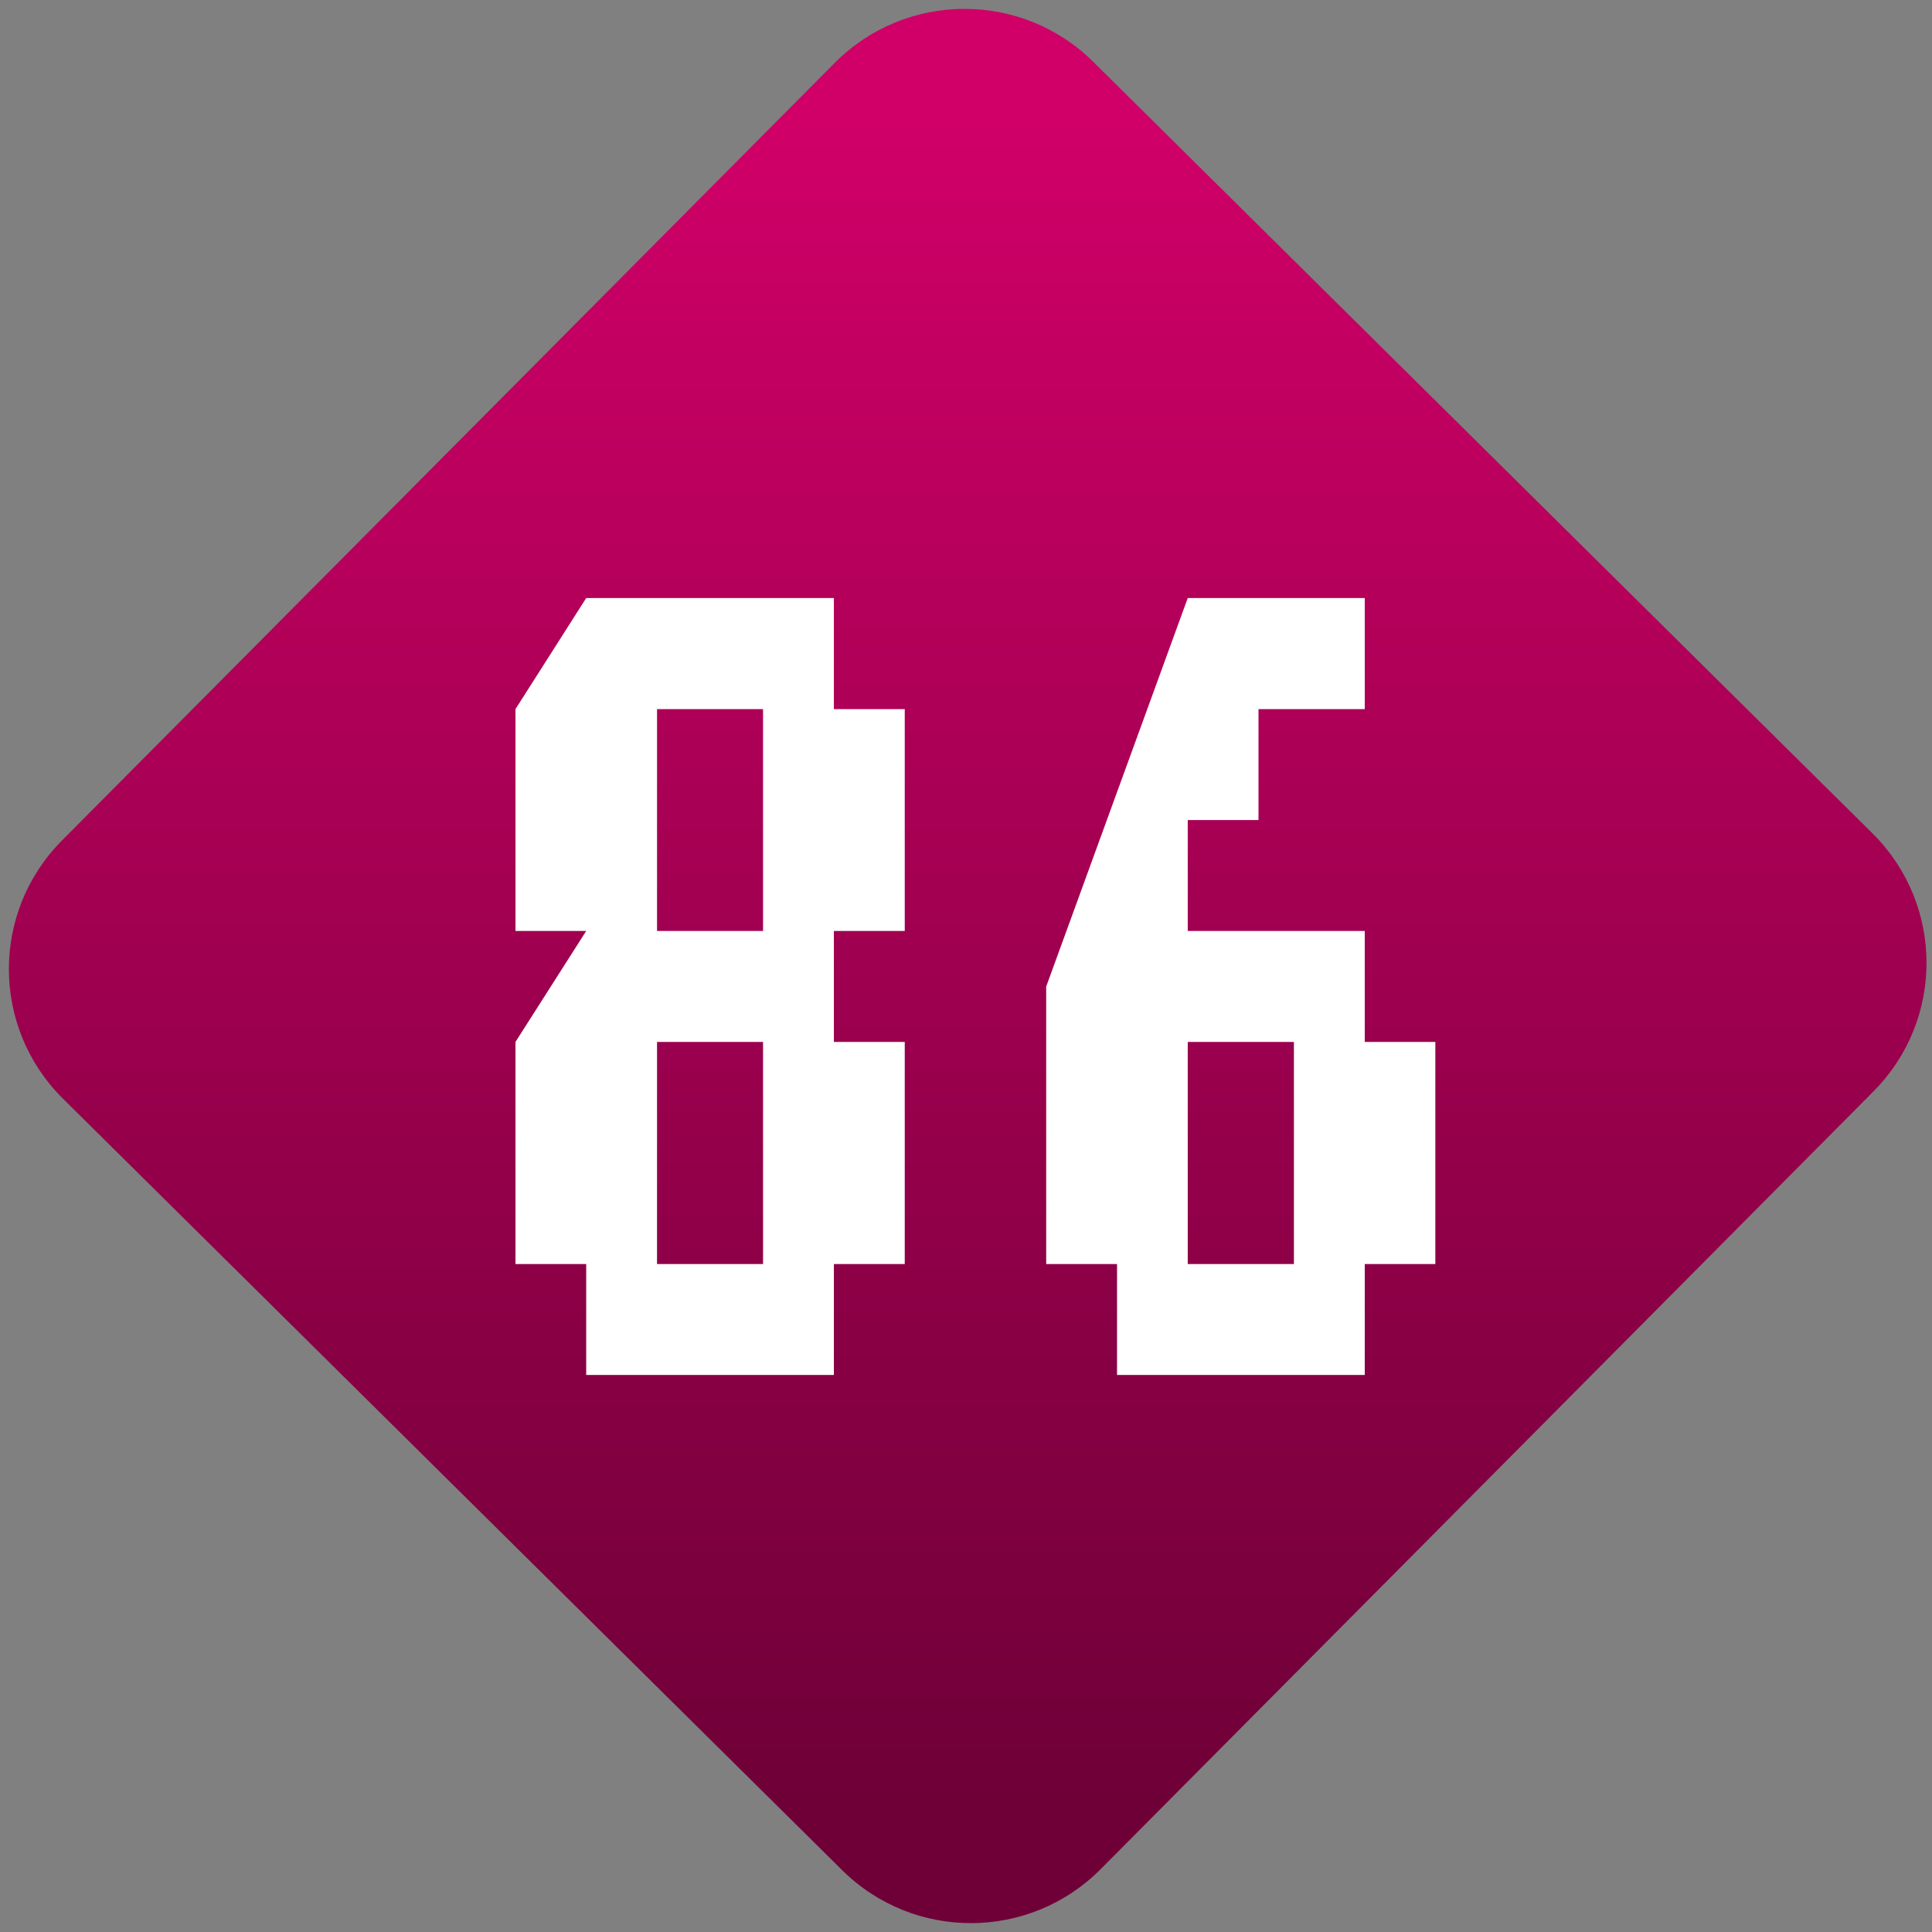 <svg width="64" height="64" viewBox="0 0 64 64" version="1.1"><rect x="0" y="0" width="64" height="64" fill="#808080" stroke="none"/><defs><linearGradient id="linear-pattern-0" gradientUnits="userSpaceOnUse" x1="0" y1="0" x2="0" y2="1" gradientTransform="matrix(60, 0, 0, 56, 0, 4)"><stop offset="0" stop-color="#d00068" stop-opacity="1"/><stop offset="1" stop-color="#6e0037" stop-opacity="1"/></linearGradient></defs><path fill="url(#linear-pattern-0)" fill-opacity="1" d="M 36.219 2.051 L 62.027 27.605 C 64.402 29.957 64.418 33.785 62.059 36.156 L 36.461 61.918 C 34.105 64.289 30.27 64.305 27.895 61.949 L 2.086 36.395 C -0.289 34.043 -0.305 30.215 2.051 27.844 L 27.652 2.082 C 30.008 -0.289 33.844 -0.305 36.219 2.051 Z M 36.219 2.051 " /><g transform="matrix(1.008,0,0,1.003,16.221,16.077)"><path fill-rule="nonzero" fill="rgb(100%, 100%, 100%)" fill-opacity="1" d="M 3.172 3.723 L 0.848 7.391 L 0.848 14.719 L 3.172 14.719 L 0.848 18.383 L 0.848 25.719 L 3.172 25.719 L 3.172 29.383 L 11.312 29.383 L 11.312 25.719 L 13.641 25.719 L 13.641 18.383 L 11.312 18.383 L 11.312 14.719 L 13.641 14.719 L 13.641 7.391 L 11.312 7.391 L 11.312 3.723 Z M 22.941 3.723 L 18.289 16.555 L 18.289 25.719 L 20.617 25.719 L 20.617 29.383 L 28.758 29.383 L 28.758 25.719 L 31.078 25.719 L 31.078 18.383 L 28.758 18.383 L 28.758 14.719 L 22.941 14.719 L 22.941 11.055 L 25.266 11.055 L 25.266 7.391 L 28.758 7.391 L 28.758 3.723 Z M 5.5 7.391 L 8.984 7.391 L 8.984 14.719 L 5.5 14.719 Z M 5.5 18.383 L 8.984 18.383 L 8.984 25.719 L 5.5 25.719 Z M 22.941 18.383 L 26.43 18.383 L 26.43 25.719 L 22.941 25.719 Z M 22.941 18.383 "/></g></svg>
